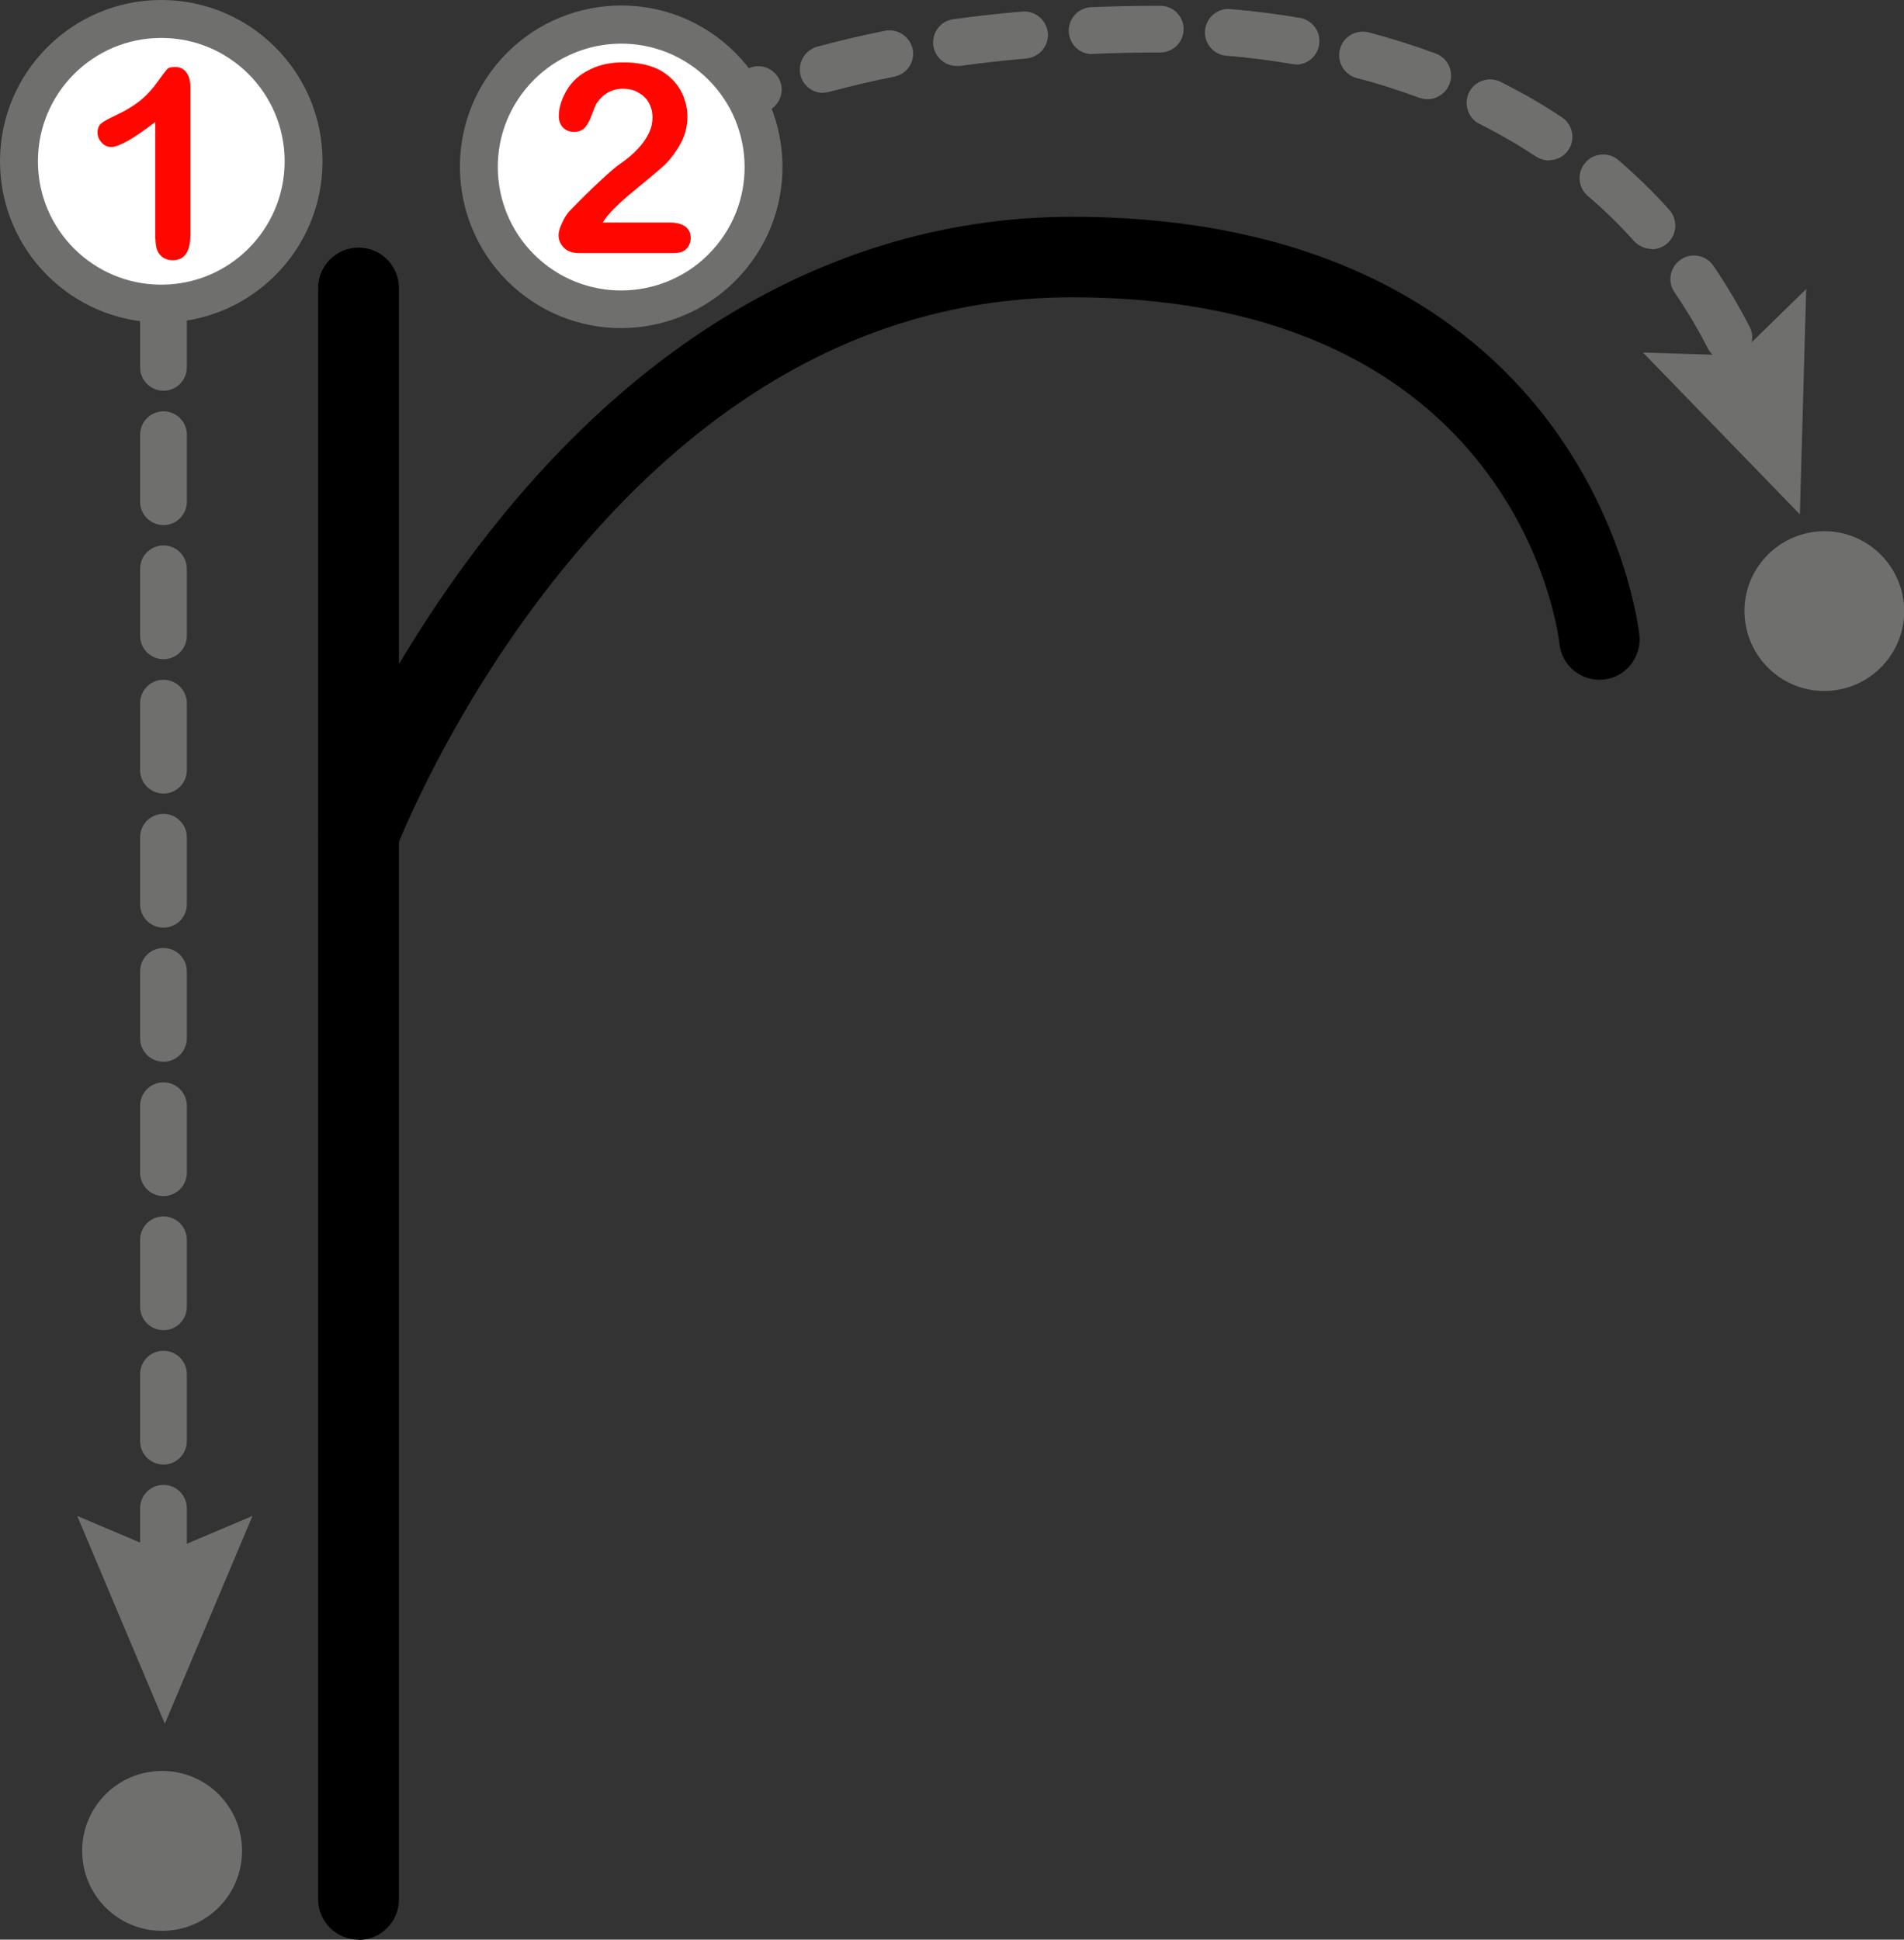 <?xml version="1.0" encoding="UTF-8"?>
<svg id="Layer_2" data-name="Layer 2" xmlns="http://www.w3.org/2000/svg" viewBox="0 0 69.3 70.59">
  <rect x="0" y="0" width="69.3" height="70.59" fill="#333333" stroke="none"/>
  <defs>
    <style>
      .cls-1, .cls-2, .cls-3, .cls-4 {
        stroke-width: 0px;
      }

      .cls-2 {
        fill: #6f6f6e;
      }

      .cls-3 {
        fill: #fff;
      }

      .cls-4 {
        fill: #ff0600;
      }
    </style>
  </defs>
  <g id="R">
    <g>
      <g>
        <path class="cls-1" d="M13.05,70.59c-.81,0-1.47-.66-1.47-1.47V10.48c0-.81.66-1.47,1.47-1.47s1.47.66,1.47,1.47v58.65c0,.81-.66,1.47-1.47,1.47Z"/>
        <path class="cls-1" d="M13.05,31.83c-.17,0-.35-.03-.52-.1-.76-.29-1.14-1.13-.85-1.89.08-.22,2.13-5.53,6.47-10.9,5.84-7.23,13.06-11.05,20.87-11.05,9.77,0,14.87,4.11,17.42,7.55,2.79,3.76,3.21,7.52,3.23,7.68.08.8-.5,1.53-1.3,1.61-.8.09-1.53-.5-1.61-1.3-.06-.51-1.6-12.61-17.74-12.61-6.97,0-13.21,3.33-18.54,9.9-4.07,5.01-6.04,10.11-6.06,10.17-.22.58-.78.94-1.37.94Z"/>
      </g>
      <g>
        <path class="cls-2" d="M22.19,7.04c-.22,0-.44-.09-.61-.26-.33-.34-.33-.87,0-1.2.04-.04.38-.37,1.08-.85.39-.26.92-.16,1.19.23.27.39.16.92-.23,1.19-.57.39-.84.65-.85.65-.17.16-.38.24-.6.24Z"/>
        <path class="cls-2" d="M62.92,13.14c-.31,0-.61-.17-.76-.46-.36-.71-.77-1.39-1.21-2.04-.27-.39-.17-.92.22-1.19.39-.27.92-.17,1.19.22.48.7.92,1.45,1.32,2.22.22.42.05.94-.37,1.15-.12.06-.26.09-.39.09ZM60.12,9.06c-.23,0-.47-.1-.64-.28-.52-.58-1.09-1.14-1.69-1.65-.36-.31-.4-.85-.09-1.21.31-.36.85-.4,1.21-.09.65.56,1.28,1.17,1.85,1.81.31.35.29.89-.07,1.21-.16.15-.37.22-.57.22ZM56.38,5.84c-.16,0-.32-.05-.47-.14-.65-.43-1.34-.83-2.06-1.19-.42-.21-.59-.73-.38-1.15.21-.42.73-.59,1.15-.38.78.39,1.53.82,2.23,1.29.39.26.5.79.24,1.18-.16.25-.44.38-.71.38ZM25.31,5.07c-.32,0-.62-.18-.77-.48-.21-.43-.03-.94.4-1.14.74-.35,1.53-.69,2.37-.99.44-.16.93.07,1.09.51.16.44-.07.93-.51,1.09-.78.28-1.52.59-2.21.92-.12.06-.25.09-.37.09ZM51.96,3.61c-.1,0-.2-.02-.3-.05-.73-.27-1.5-.52-2.28-.72-.46-.12-.73-.59-.61-1.05.12-.46.59-.73,1.05-.61.84.22,1.66.48,2.44.77.44.16.67.66.5,1.1-.13.34-.45.56-.8.56ZM29.96,3.38c-.38,0-.72-.25-.82-.63-.12-.46.15-.92.6-1.05.79-.21,1.62-.41,2.47-.58.46-.09.91.21,1.01.67.09.46-.21.91-.67,1-.81.16-1.6.35-2.36.55-.07.02-.15.03-.22.03ZM34.82,2.4c-.42,0-.79-.31-.85-.74-.06-.47.26-.9.73-.96.81-.11,1.66-.21,2.51-.28.47-.04.88.31.93.78.04.47-.31.88-.78.93-.82.07-1.64.16-2.42.27-.04,0-.08,0-.12,0ZM47.17,2.34s-.1,0-.14-.01c-.78-.13-1.59-.24-2.39-.3-.47-.04-.82-.45-.78-.92.04-.47.45-.82.92-.78.85.07,1.7.18,2.53.32.47.08.78.52.7.99-.07.42-.43.71-.84.71ZM39.75,1.97c-.46,0-.83-.36-.85-.82-.02-.47.35-.87.82-.89.78-.03,1.57-.05,2.37-.05h.14c.47,0,.85.38.85.85s-.38.85-.85.85h-.14c-.78,0-1.55.02-2.31.05-.01,0-.02,0-.04,0Z"/>
        <path class="cls-2" d="M64.32,16.57c-.36,0-.7-.23-.81-.6-.12-.37-.25-.75-.38-1.11-.17-.44.06-.93.5-1.1.44-.17.93.06,1.1.5.15.39.29.79.41,1.2.14.45-.11.93-.56,1.07-.09.03-.17.04-.26.04Z"/>
      </g>
      <g>
        <g>
          <path class="cls-3" d="M18.6,2.8c-1.81,2.22-1.48,5.48.74,7.29,2.22,1.81,5.48,1.48,7.29-.74,1.81-2.22,1.48-5.48-.74-7.29-2.22-1.81-5.48-1.48-7.29.74Z"/>
          <path class="cls-2" d="M18.06,2.36c-2.05,2.51-1.67,6.21.84,8.26,2.51,2.05,6.21,1.67,8.26-.84,2.05-2.51,1.67-6.21-.84-8.26-2.51-2.05-6.21-1.67-8.26.84-2.05,2.51,2.05-2.51,0,0ZM26.09,8.92c-1.57,1.92-4.4,2.21-6.32.64-1.92-1.57-2.21-4.4-.64-6.32,1.57-1.92,4.4-2.21,6.32-.64,1.92,1.57,2.21,4.4.64,6.32-1.57,1.92,1.57-1.92,0,0Z"/>
        </g>
        <polygon class="cls-2" points="65.74 10.52 63.26 12.94 59.8 12.83 65.51 18.72 65.74 10.52"/>
        <path class="cls-2" d="M68.72,23.99c.97-1.28.71-3.1-.57-4.07-1.28-.97-3.1-.71-4.07.57-.97,1.28-.71,3.1.57,4.07,1.28.97,3.1.71,4.07-.57Z"/>
      </g>
      <path class="cls-4" d="M21.94,8.1h2.45c.24,0,.43.05.56.15.13.1.19.24.19.41,0,.15-.05.28-.15.39-.1.11-.26.16-.46.16h-3.45c-.23,0-.42-.06-.55-.19-.13-.13-.2-.28-.2-.46,0-.11.04-.26.13-.45.08-.19.18-.33.28-.44.42-.43.79-.8,1.13-1.11.33-.31.57-.51.72-.61.26-.18.47-.36.64-.55.17-.18.3-.37.39-.56s.13-.38.13-.57c0-.2-.05-.38-.14-.54s-.23-.28-.39-.37c-.16-.09-.34-.13-.54-.13-.41,0-.73.18-.97.54-.03.05-.08.17-.16.38-.07.21-.16.37-.25.48-.09.11-.23.17-.41.17-.16,0-.29-.05-.39-.15-.1-.1-.16-.24-.16-.42,0-.22.05-.44.15-.68.1-.23.24-.45.43-.64.19-.19.44-.34.73-.46.3-.12.64-.18,1.04-.18.48,0,.89.08,1.22.23.22.1.41.24.58.41.17.18.3.38.39.61.09.23.14.47.14.72,0,.39-.1.74-.29,1.06-.19.32-.39.57-.59.75-.2.18-.54.46-1.01.85-.47.38-.79.68-.97.9-.08.08-.15.19-.23.31Z"/>
      <g>
        <path class="cls-2" d="M5.95,58.18c-.47,0-.85-.38-.85-.85v-2.44c0-.47.38-.85.85-.85s.85.38.85.85v2.44c0,.47-.38.85-.85.85ZM5.95,53.3c-.47,0-.85-.38-.85-.85v-2.44c0-.47.38-.85.85-.85s.85.38.85.85v2.44c0,.47-.38.85-.85.85ZM5.95,48.41c-.47,0-.85-.38-.85-.85v-2.44c0-.47.38-.85.85-.85s.85.38.85.85v2.44c0,.47-.38.85-.85.85ZM5.95,43.53c-.47,0-.85-.38-.85-.85v-2.44c0-.47.38-.85.85-.85s.85.38.85.85v2.44c0,.47-.38.85-.85.85ZM5.95,38.64c-.47,0-.85-.38-.85-.85v-2.44c0-.47.38-.85.85-.85s.85.38.85.85v2.44c0,.47-.38.85-.85.85ZM5.95,33.76c-.47,0-.85-.38-.85-.85v-2.44c0-.47.38-.85.85-.85s.85.38.85.85v2.44c0,.47-.38.85-.85.85ZM5.95,28.88c-.47,0-.85-.38-.85-.85v-2.44c0-.47.38-.85.85-.85s.85.38.85.85v2.44c0,.47-.38.85-.85.85ZM5.95,23.99c-.47,0-.85-.38-.85-.85v-2.44c0-.47.38-.85.85-.85s.85.38.85.85v2.44c0,.47-.38.85-.85.85ZM5.95,19.11c-.47,0-.85-.38-.85-.85v-2.44c0-.47.38-.85.85-.85s.85.38.85.85v2.44c0,.47-.38.85-.85.85ZM5.95,14.22c-.47,0-.85-.38-.85-.85v-2.44c0-.47.38-.85.85-.85s.85.38.85.85v2.44c0,.47-.38.85-.85.85Z"/>
        <g>
          <path class="cls-3" d="M.69,5.87c0-2.86,2.32-5.18,5.18-5.18,2.86,0,5.18,2.32,5.18,5.18,0,2.86-2.32,5.18-5.18,5.18-2.86,0-5.18-2.32-5.18-5.18Z"/>
          <path class="cls-2" d="M0,5.87c0,3.24,2.63,5.87,5.87,5.87s5.87-2.63,5.87-5.87C11.74,2.63,9.11,0,5.87,0S0,2.63,0,5.87C0,9.11,0,2.63,0,5.87ZM10.36,5.87c0,2.48-2.01,4.49-4.49,4.49-2.48,0-4.49-2.01-4.49-4.49,0-2.48,2.01-4.49,4.49-4.49,2.48,0,4.49,2.01,4.49,4.49,0,2.48,0-2.48,0,0Z"/>
        </g>
        <polygon class="cls-2" points="2.81 55.17 6 56.52 9.19 55.17 6 62.73 2.81 55.17"/>
        <path class="cls-4" d="M5.65,8.71v-4.27c-.79.61-1.33.91-1.6.91-.13,0-.25-.05-.35-.16-.1-.11-.15-.23-.15-.36,0-.16.05-.28.15-.35.1-.08.28-.17.53-.29.38-.18.68-.37.91-.56s.43-.42.6-.66c.17-.24.29-.39.34-.45.05-.06.15-.08.3-.08.17,0,.3.06.4.19.1.13.15.31.15.53v5.37c0,.63-.21.94-.64.94-.19,0-.34-.06-.46-.19-.12-.13-.17-.32-.17-.57Z"/>
        <path class="cls-2" d="M8.81,67.36c0,1.61-1.3,2.91-2.91,2.91s-2.91-1.3-2.91-2.91,1.3-2.91,2.91-2.91,2.91,1.3,2.91,2.91Z"/>
      </g>
    </g>
  </g>
</svg>